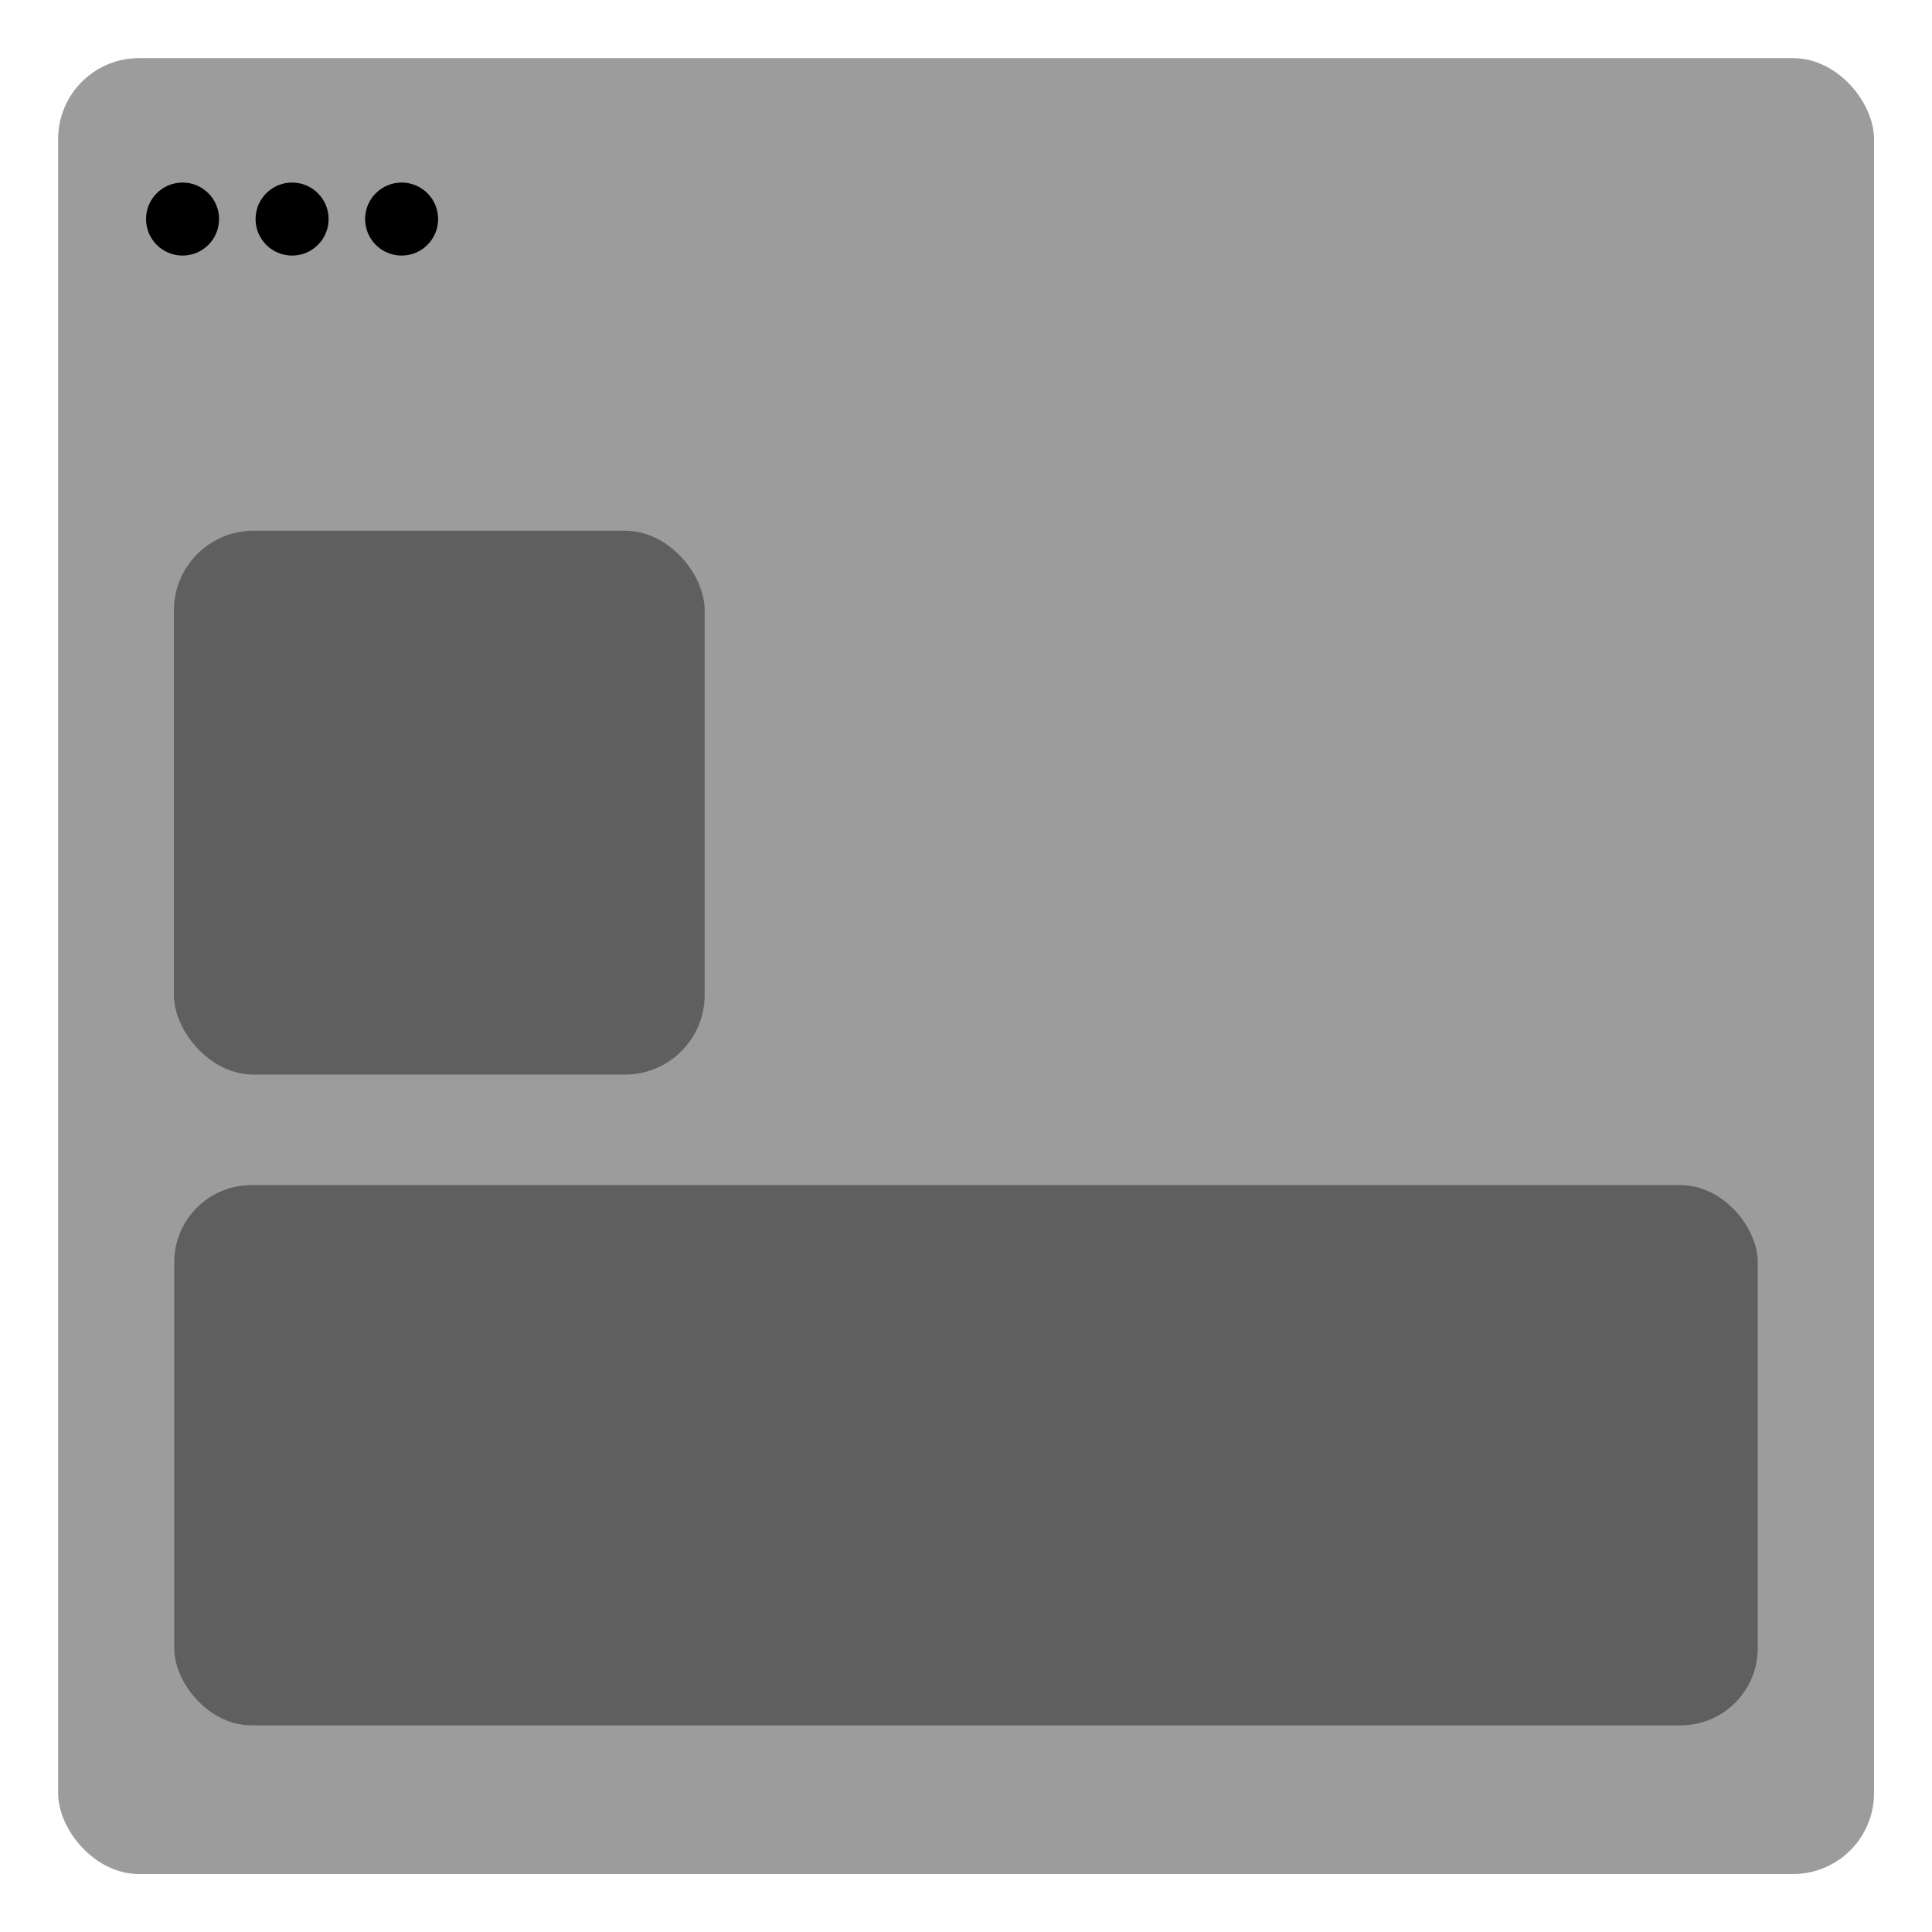 <svg
   xmlns="http://www.w3.org/2000/svg"
   id="svg8"
   version="1.1"
   viewBox="0 0 13.229 13.229"
   height="50"
   width="50">
  <g>
    <path
       id="path12"
       d="M 0.265,2.646 H 12.965"
       style="stroke-width:0.529;stroke-linecap:butt;stroke-linejoin:miter;stroke-opacity:1;stroke-miterlimit:4;stroke-dasharray:none" />
    <circle
       r="0.25"
       cy="1.5"
       cx="1.25"
       id="path14"
       style="fill-rule:evenodd;stroke-width:0.282;fill-opacity:1" />
    <circle
       r="0.25"
       cy="1.5"
       cx="2"
       id="path16"
       style="fill-rule:evenodd;stroke-width:0.257;fill-opacity:1" />
    <circle
       r="0.25"
       cy="1.5"
       cx="2.75"
       id="path18"
       style="fill-rule:evenodd;stroke-width:0.214;fill-opacity:1" />
    <rect
       ry="0.545"
       y="3.634"
       x="1.191"
       height="3.724"
       width="3.634"
       id="rect20"
       style="fill-opacity:0.389;fill-rule:evenodd;stroke-width:0.529;stroke-opacity:1;stroke-miterlimit:4;stroke-dasharray:none" />
    <rect
       ry="0.554"
       y="0.398"
       x="0.398"
       height="12.434"
       width="12.434"
       id="rect845"
       style="fill-opacity:0.389;stroke-width:0.529;stroke-opacity:1;stroke-miterlimit:4;stroke-dasharray:none" />
    <path
       id="path847"
       d="M 6.085,3.969 H 11.642"
       style="stroke-width:0.529;stroke-linecap:round;stroke-linejoin:miter;stroke-opacity:1;stroke-miterlimit:4;stroke-dasharray:none" />
    <path
       id="path849"
       d="M 6.085,5.292 H 11.642"
       style="stroke-width:0.529;stroke-linecap:round;stroke-linejoin:miter;stroke-opacity:1;stroke-miterlimit:4;stroke-dasharray:none" />
    <path
       id="path851"
       d="M 6.085,6.615 H 11.642"
       style="stroke-width:0.529;stroke-linecap:round;stroke-linejoin:miter;stroke-opacity:1;stroke-miterlimit:4;stroke-dasharray:none" />
    <rect
       ry="0.528"
       y="8.115"
       x="1.193"
       height="3.699"
       width="10.843"
       id="rect853"
       style="fill-opacity:0.389;stroke-width:0.529;stroke-opacity:1;stroke-miterlimit:4;stroke-dasharray:none" />
  </g>
</svg>
